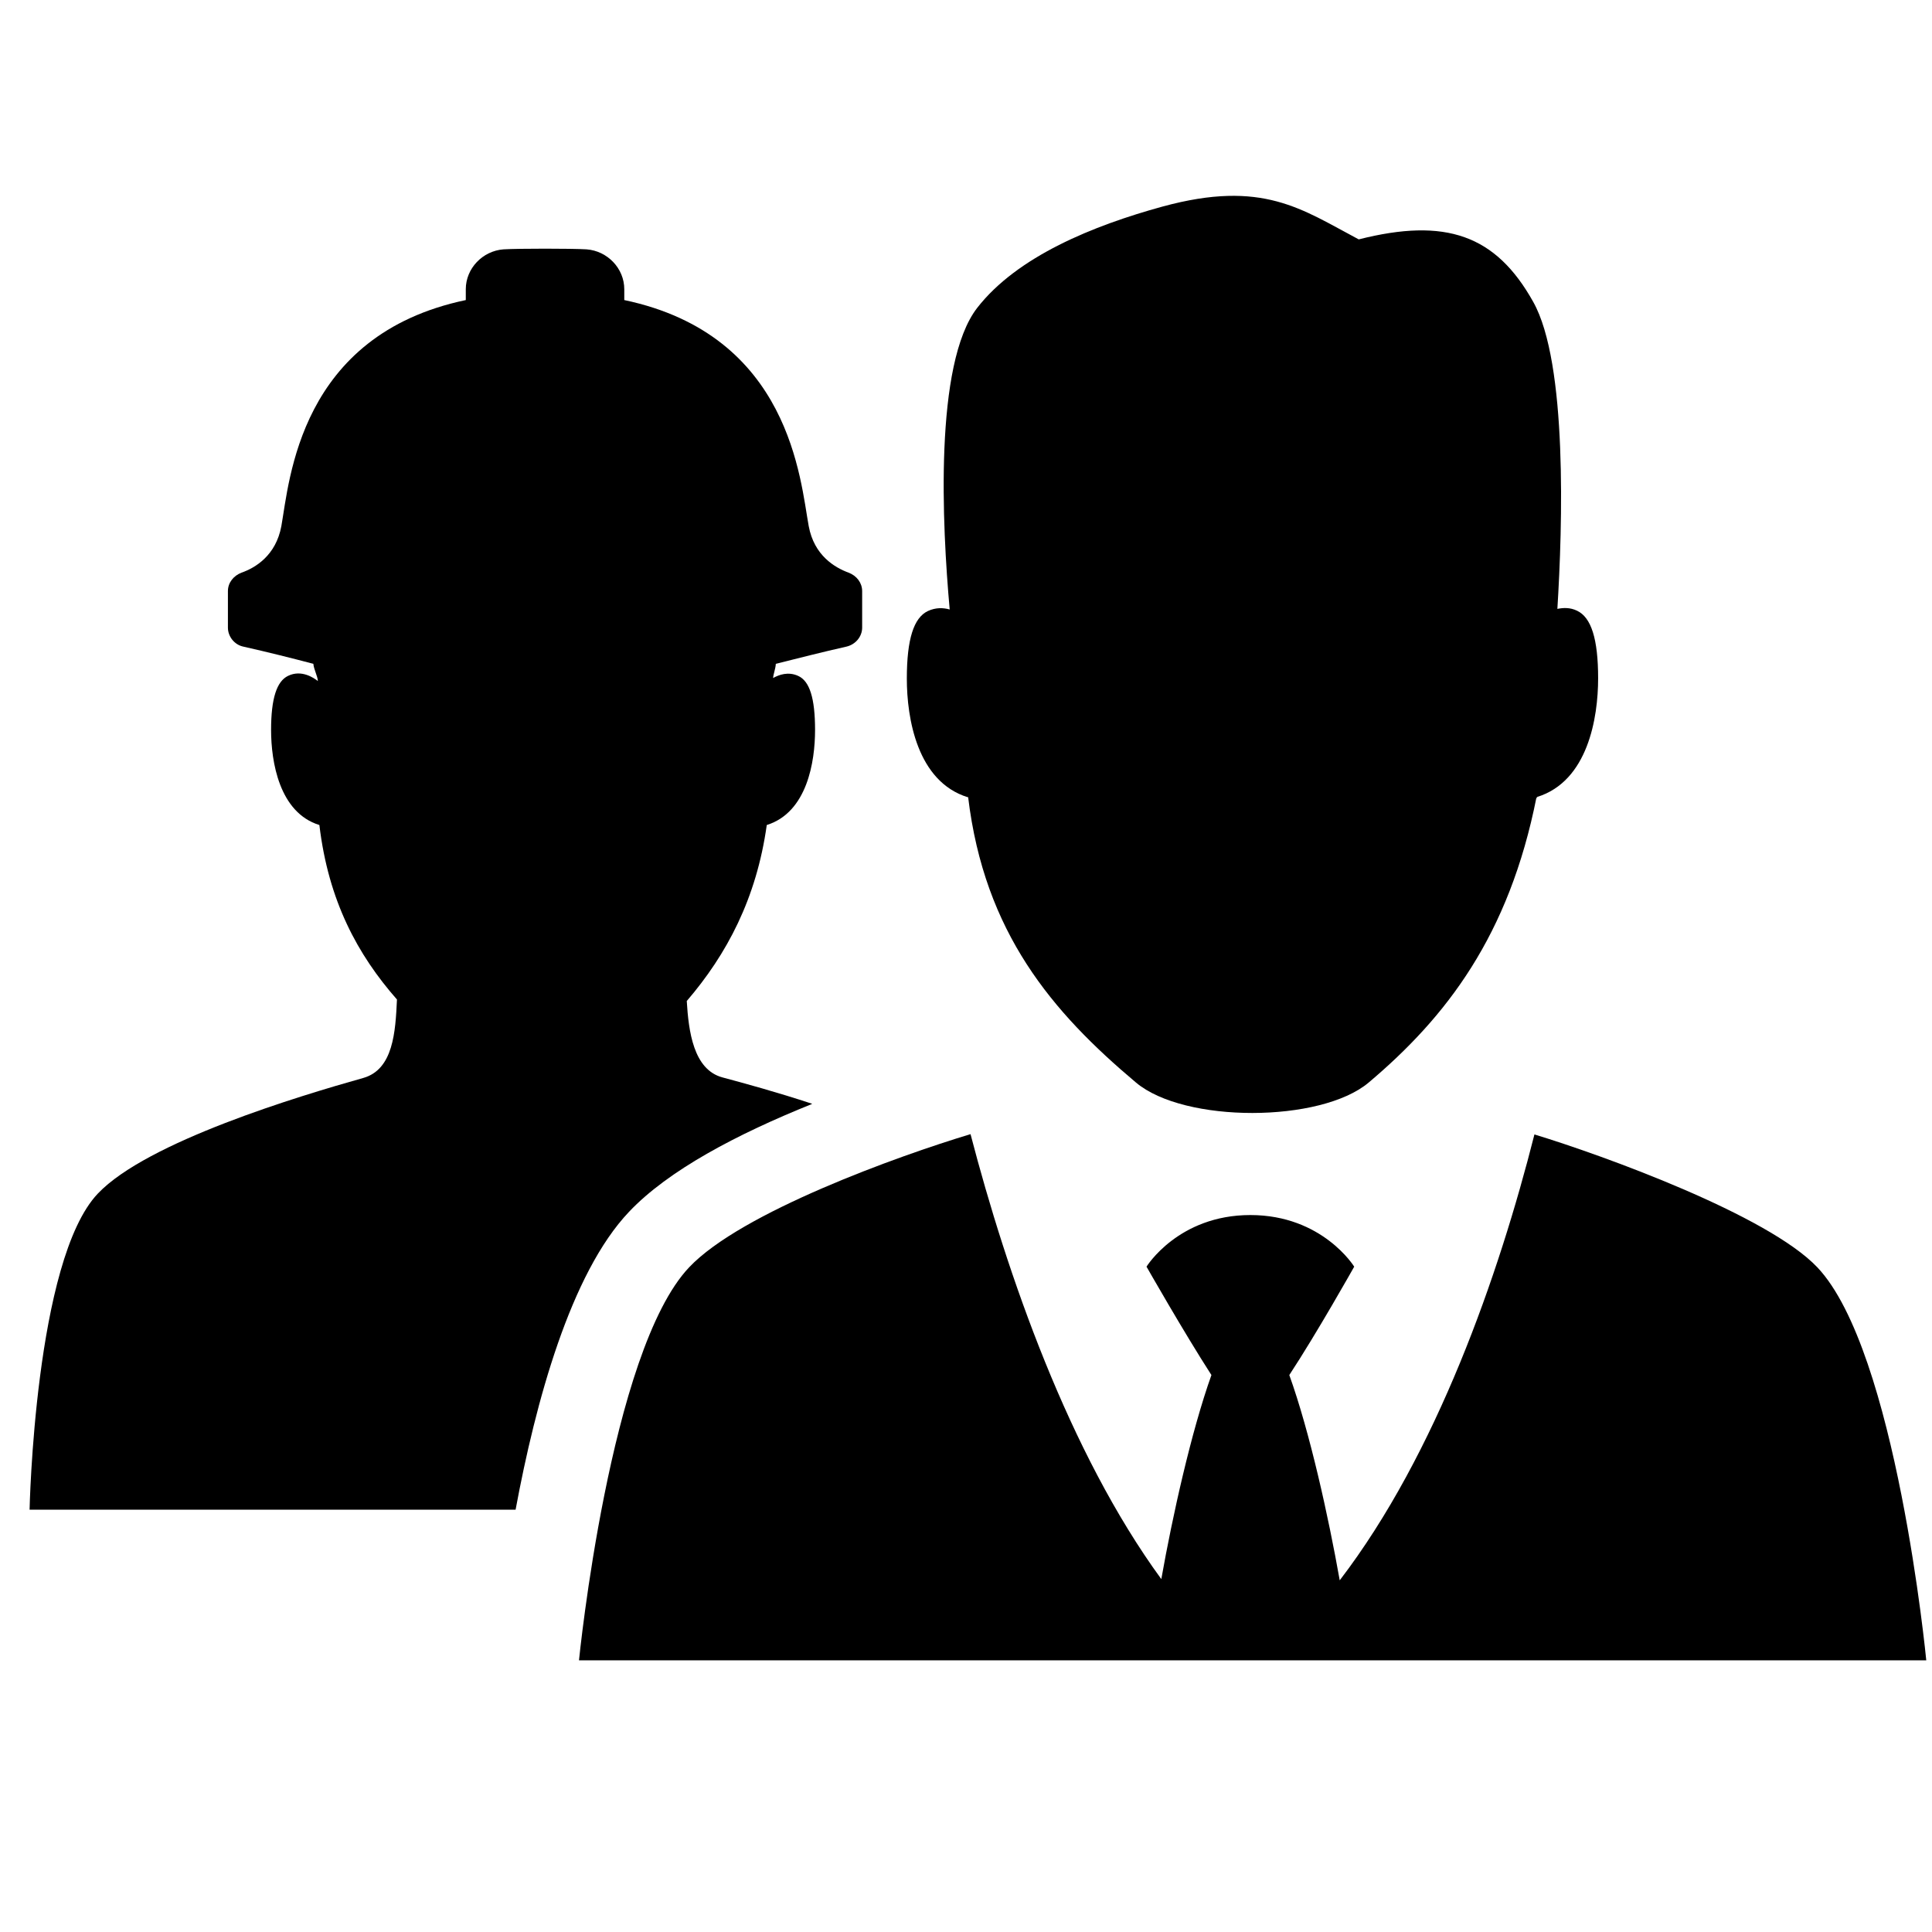 <?xml version="1.0" encoding="UTF-8"?><svg id="Laag_1" xmlns="http://www.w3.org/2000/svg" xmlns:xlink="http://www.w3.org/1999/xlink" viewBox="0 0 64 64"><defs><style>.cls-1{fill:none;}.cls-2{clip-path:url(#clippath);}.cls-3{clip-path:url(#clippath-1);}</style><clipPath id="clippath"><rect class="cls-1" width="64" height="64"/></clipPath><clipPath id="clippath-1"><rect class="cls-1" width="64" height="64"/></clipPath></defs><g class="cls-2"><g class="cls-3"><path d="M26.89,36.56c-1.15-.38-2.25-.68-2.96-.87-.96-.26-1.12-1.53-1.18-2.53,1.33-1.55,2.31-3.4,2.65-5.83,1.34-.42,1.6-2.1,1.6-3.15s-.18-1.62-.56-1.79c-.33-.15-.63-.04-.83,.07,.01-.14,.08-.3,.09-.47,.76-.19,1.54-.39,2.34-.57,.3-.07,.52-.33,.52-.63v-1.21c0-.27-.18-.51-.45-.61-.46-.17-1.14-.57-1.32-1.54-.28-1.51-.6-6.33-6.11-7.49v-.36c0-.69-.56-1.27-1.25-1.32-.48-.03-2.27-.03-2.75,0-.69,.05-1.25,.63-1.25,1.32v.36c-5.52,1.16-5.84,5.98-6.11,7.49-.18,.97-.86,1.38-1.32,1.54-.26,.1-.45,.33-.45,.61v1.21c0,.3,.22,.57,.51,.63,.8,.18,1.56,.37,2.32,.57,.02,.2,.14,.4,.15,.57-.13-.1-.54-.39-.99-.17-.37,.18-.56,.74-.56,1.79s.27,2.74,1.6,3.15c.3,2.52,1.27,4.3,2.57,5.78-.05,1.07-.12,2.32-1.12,2.6-2.1,.59-7.16,2.11-8.79,3.83-2.09,2.2-2.26,10.47-2.26,10.47H17.08c.66-3.56,1.82-7.83,3.76-9.87,1.3-1.37,3.55-2.56,6.06-3.57"/><path d="M60.2,41.98c-1.64-1.73-7.1-3.71-9.37-4.4-1.18,4.66-3.24,10.58-6.45,14.77-.37-2.09-.99-4.91-1.67-6.8,.92-1.4,2.15-3.59,2.15-3.59,0,0-1.05-1.71-3.44-1.71s-3.44,1.71-3.44,1.71c0,0,1.24,2.18,2.15,3.59-.67,1.88-1.29,4.67-1.66,6.76-3.06-4.19-5.11-10.1-6.32-14.74-2.39,.72-7.6,2.59-9.32,4.41-2.63,2.77-3.65,13.02-3.65,13.02H63.81s-.99-10.26-3.61-13.02"/><path d="M32.07,26.4c.54,4.5,2.79,7.13,5.56,9.46,1.6,1.35,6.12,1.34,7.71,0,2.57-2.17,4.65-4.86,5.56-9.46l.02,.06s0-.04,0-.06c1.68-.52,2.02-2.62,2.02-3.93s-.23-2.02-.7-2.24c-.23-.11-.45-.1-.65-.06,.17-2.73,.34-8.14-.8-10.17-1.24-2.22-2.9-2.8-5.78-2.07-1.89-1-3.18-1.99-6.49-1.09-2.3,.63-4.82,1.65-6.15,3.36-1.43,1.85-1.16,7.22-.91,9.99-.21-.06-.46-.07-.72,.05-.47,.22-.7,.93-.7,2.24s.34,3.41,2.02,3.93"/></g></g></svg>